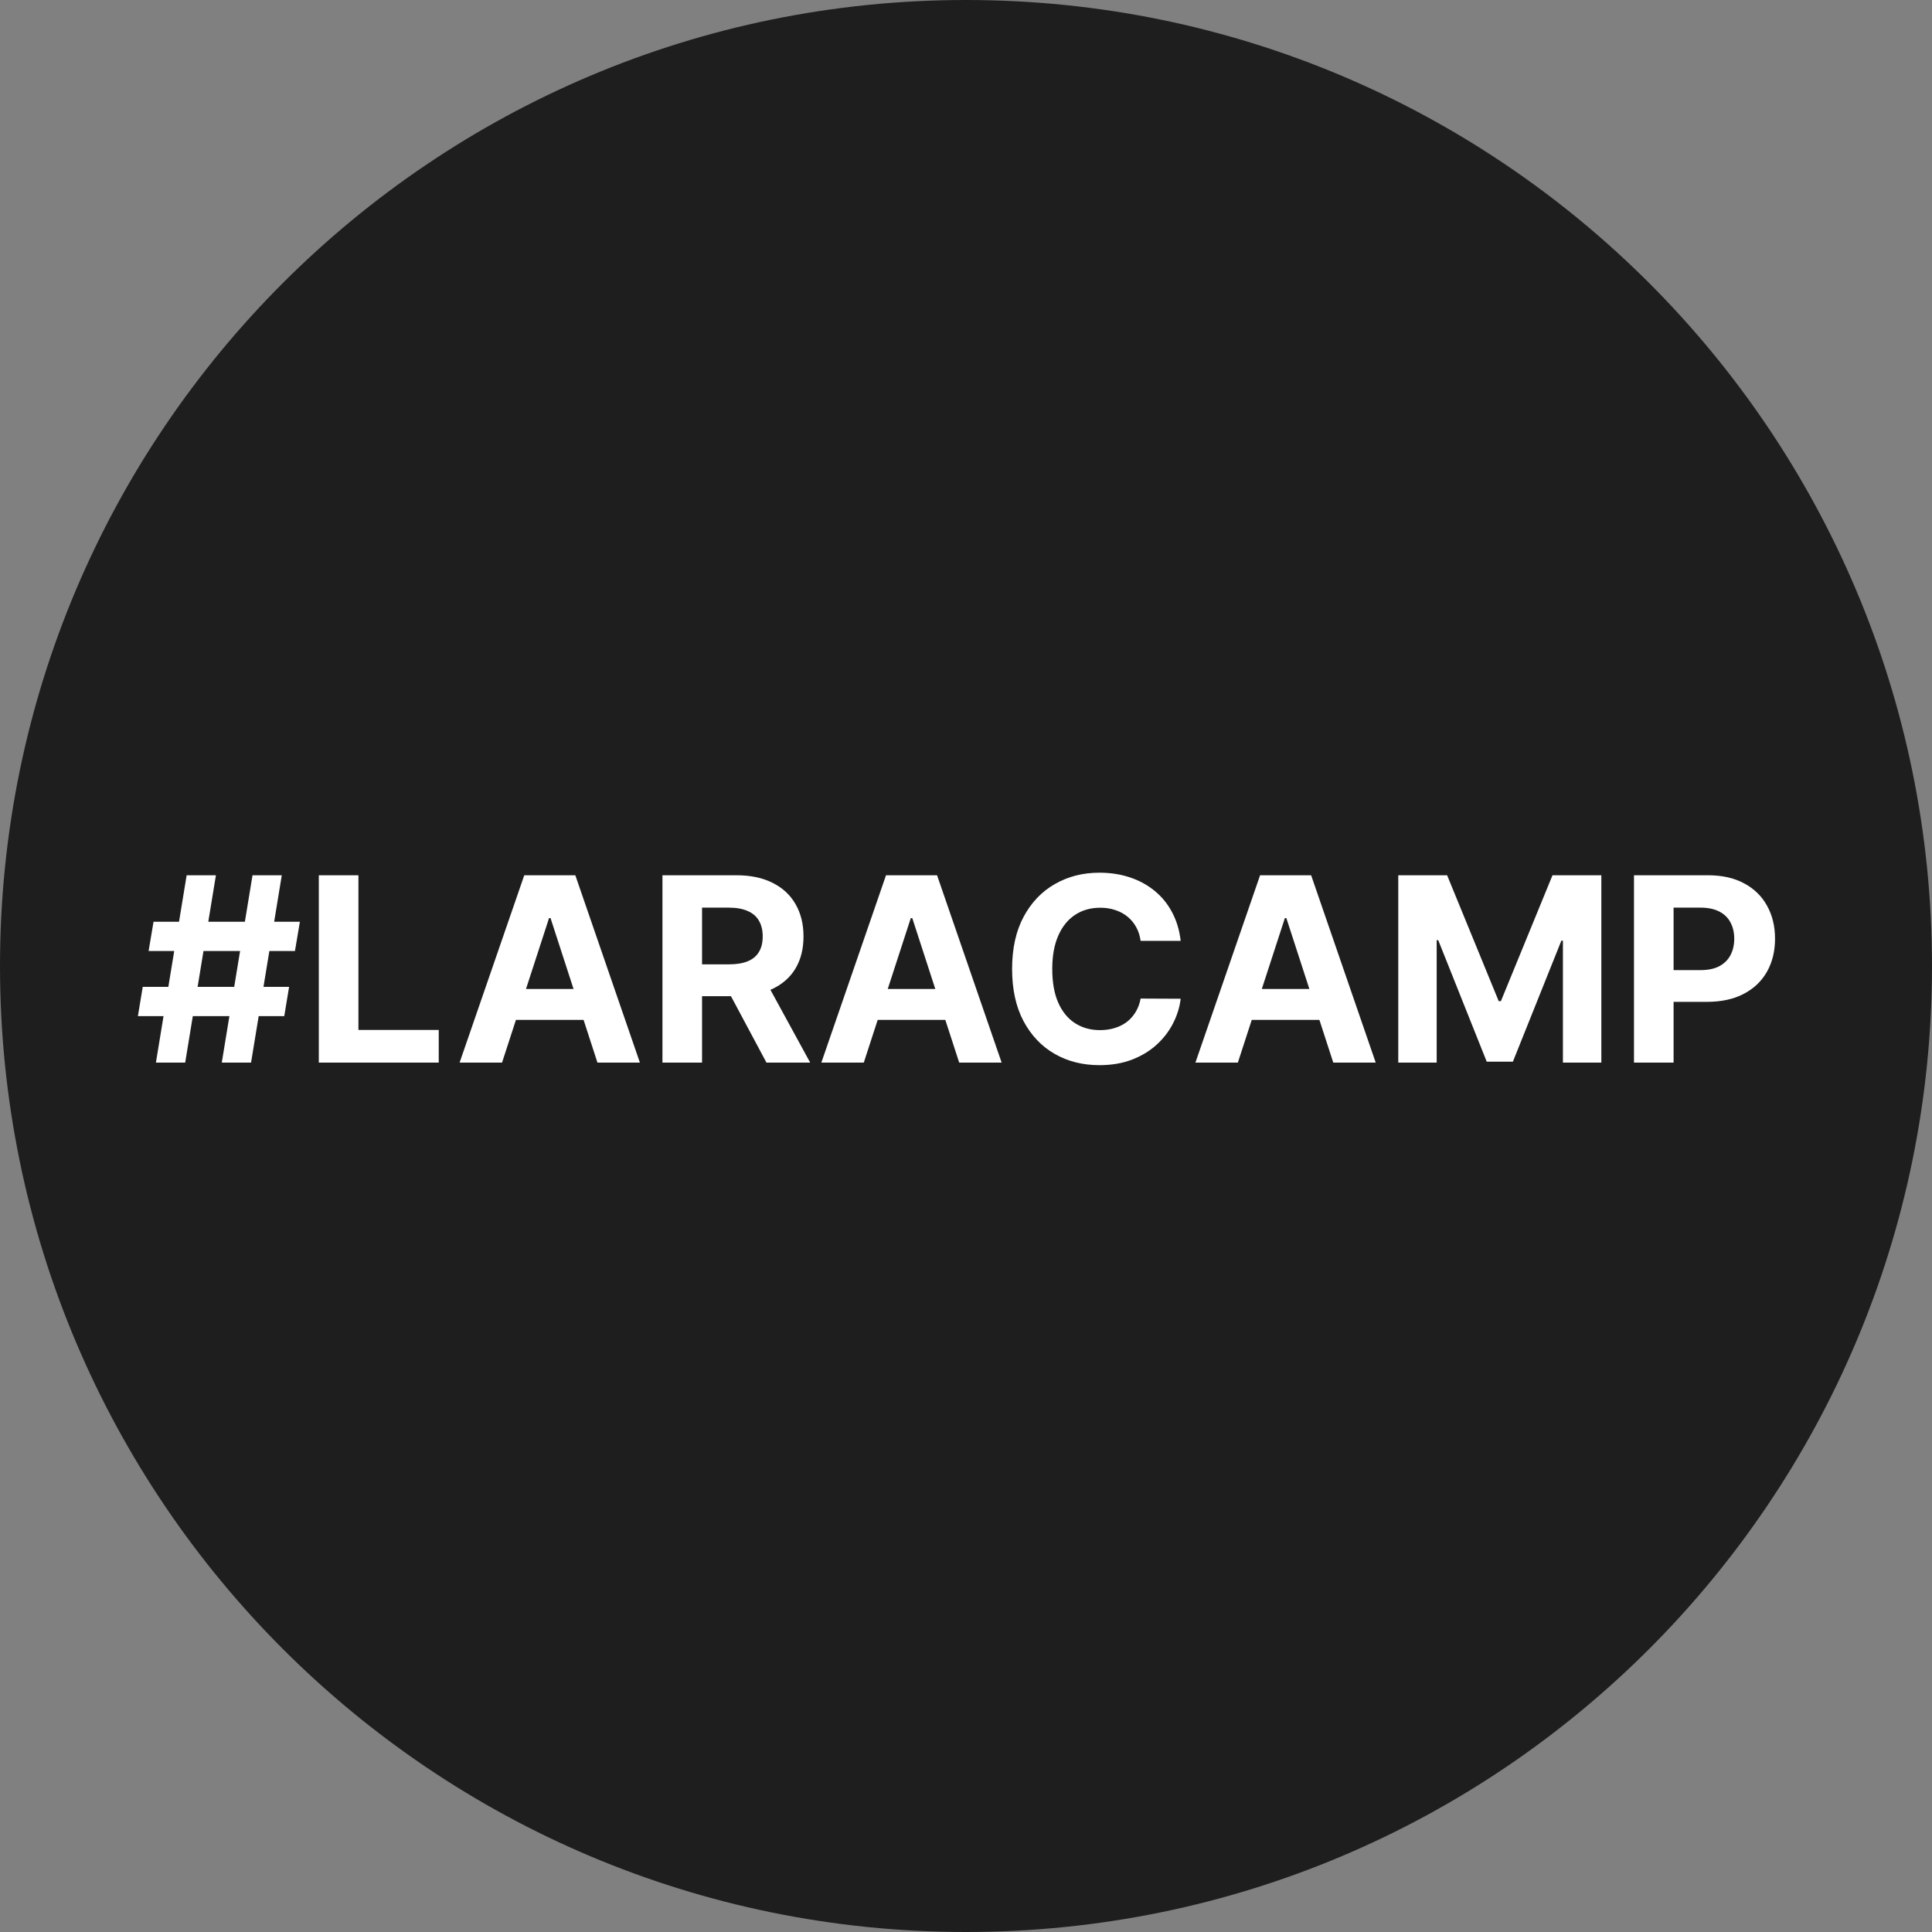 <svg width="300" height="300" viewBox="0 0 300 300" fill="none" xmlns="http://www.w3.org/2000/svg">
<rect x="0" y="0" width="300" height="300" fill="#808080" stroke="none"/>
<path d="M0 150C0 67.157 67.157 0 150 0V0C232.843 0 300 67.157 300 150V150C300 232.843 232.843 300 150 300V300C67.157 300 0 232.843 0 150V150Z" fill="#1E1E1E"/>
<path d="M34.438 165L39.21 135.909H43.756L38.983 165H34.438ZM21.412 157.784L22.165 153.239H44.892L44.139 157.784H21.412ZM24.21 165L28.983 135.909H33.528L28.756 165H24.21ZM23.074 147.67L23.841 143.125H46.568L45.801 147.67H23.074ZM49.505 165V135.909H55.656V159.929H68.127V165H49.505ZM77.957 165H71.366L81.408 135.909H89.335L99.363 165H92.772L85.485 142.557H85.258L77.957 165ZM77.545 153.565H93.113V158.366H77.545V153.565ZM102.864 165V135.909H114.342C116.539 135.909 118.414 136.302 119.967 137.088C121.529 137.865 122.718 138.968 123.532 140.398C124.356 141.818 124.768 143.49 124.768 145.412C124.768 147.344 124.351 149.006 123.518 150.398C122.684 151.78 121.477 152.841 119.896 153.58C118.324 154.318 116.42 154.688 114.185 154.688H106.501V149.744H113.191C114.365 149.744 115.341 149.583 116.117 149.261C116.894 148.939 117.471 148.456 117.85 147.812C118.238 147.169 118.433 146.368 118.433 145.412C118.433 144.446 118.238 143.632 117.85 142.969C117.471 142.306 116.889 141.804 116.103 141.463C115.326 141.113 114.346 140.938 113.163 140.938H109.015V165H102.864ZM118.575 151.761L125.805 165H119.015L111.941 151.761H118.575ZM134.129 165H127.538L137.58 135.909H145.506L155.535 165H148.944L141.657 142.557H141.43L134.129 165ZM133.717 153.565H149.285V158.366H133.717V153.565ZM183.337 146.094H177.115C177.001 145.289 176.769 144.574 176.419 143.949C176.069 143.314 175.619 142.775 175.07 142.33C174.52 141.884 173.886 141.544 173.166 141.307C172.456 141.07 171.684 140.952 170.851 140.952C169.345 140.952 168.034 141.326 166.916 142.074C165.799 142.812 164.932 143.892 164.317 145.312C163.701 146.723 163.393 148.437 163.393 150.455C163.393 152.528 163.701 154.271 164.317 155.682C164.942 157.093 165.813 158.158 166.93 158.878C168.048 159.598 169.34 159.957 170.808 159.957C171.632 159.957 172.394 159.848 173.095 159.631C173.805 159.413 174.435 159.096 174.984 158.679C175.534 158.253 175.988 157.737 176.348 157.131C176.717 156.525 176.973 155.833 177.115 155.057L183.337 155.085C183.176 156.42 182.773 157.708 182.129 158.949C181.495 160.18 180.638 161.283 179.558 162.259C178.488 163.224 177.21 163.991 175.723 164.56C174.246 165.118 172.574 165.398 170.709 165.398C168.114 165.398 165.794 164.811 163.749 163.636C161.713 162.462 160.103 160.762 158.919 158.537C157.745 156.312 157.158 153.617 157.158 150.455C157.158 147.282 157.754 144.583 158.947 142.358C160.141 140.133 161.76 138.437 163.805 137.273C165.851 136.098 168.152 135.511 170.709 135.511C172.394 135.511 173.957 135.748 175.396 136.222C176.845 136.695 178.128 137.386 179.246 138.295C180.363 139.195 181.272 140.298 181.973 141.605C182.683 142.912 183.138 144.408 183.337 146.094ZM192.214 165H185.624L195.666 135.909H203.592L213.621 165H207.03L199.743 142.557H199.516L192.214 165ZM191.803 153.565H207.371V158.366H191.803V153.565ZM217.122 135.909H224.707L232.719 155.455H233.06L241.071 135.909H248.656V165H242.69V146.065H242.449L234.92 164.858H230.858L223.33 145.994H223.088V165H217.122V135.909ZM253.724 165V135.909H265.201C267.407 135.909 269.287 136.33 270.84 137.173C272.393 138.007 273.577 139.167 274.391 140.653C275.215 142.131 275.627 143.835 275.627 145.767C275.627 147.699 275.21 149.403 274.377 150.881C273.544 152.358 272.336 153.509 270.755 154.332C269.183 155.156 267.28 155.568 265.045 155.568H257.729V150.639H264.05C265.234 150.639 266.21 150.436 266.977 150.028C267.753 149.612 268.331 149.039 268.71 148.31C269.098 147.571 269.292 146.723 269.292 145.767C269.292 144.801 269.098 143.958 268.71 143.239C268.331 142.509 267.753 141.946 266.977 141.548C266.2 141.141 265.215 140.938 264.022 140.938H259.874V165H253.724Z" fill="white"/>
</svg>
